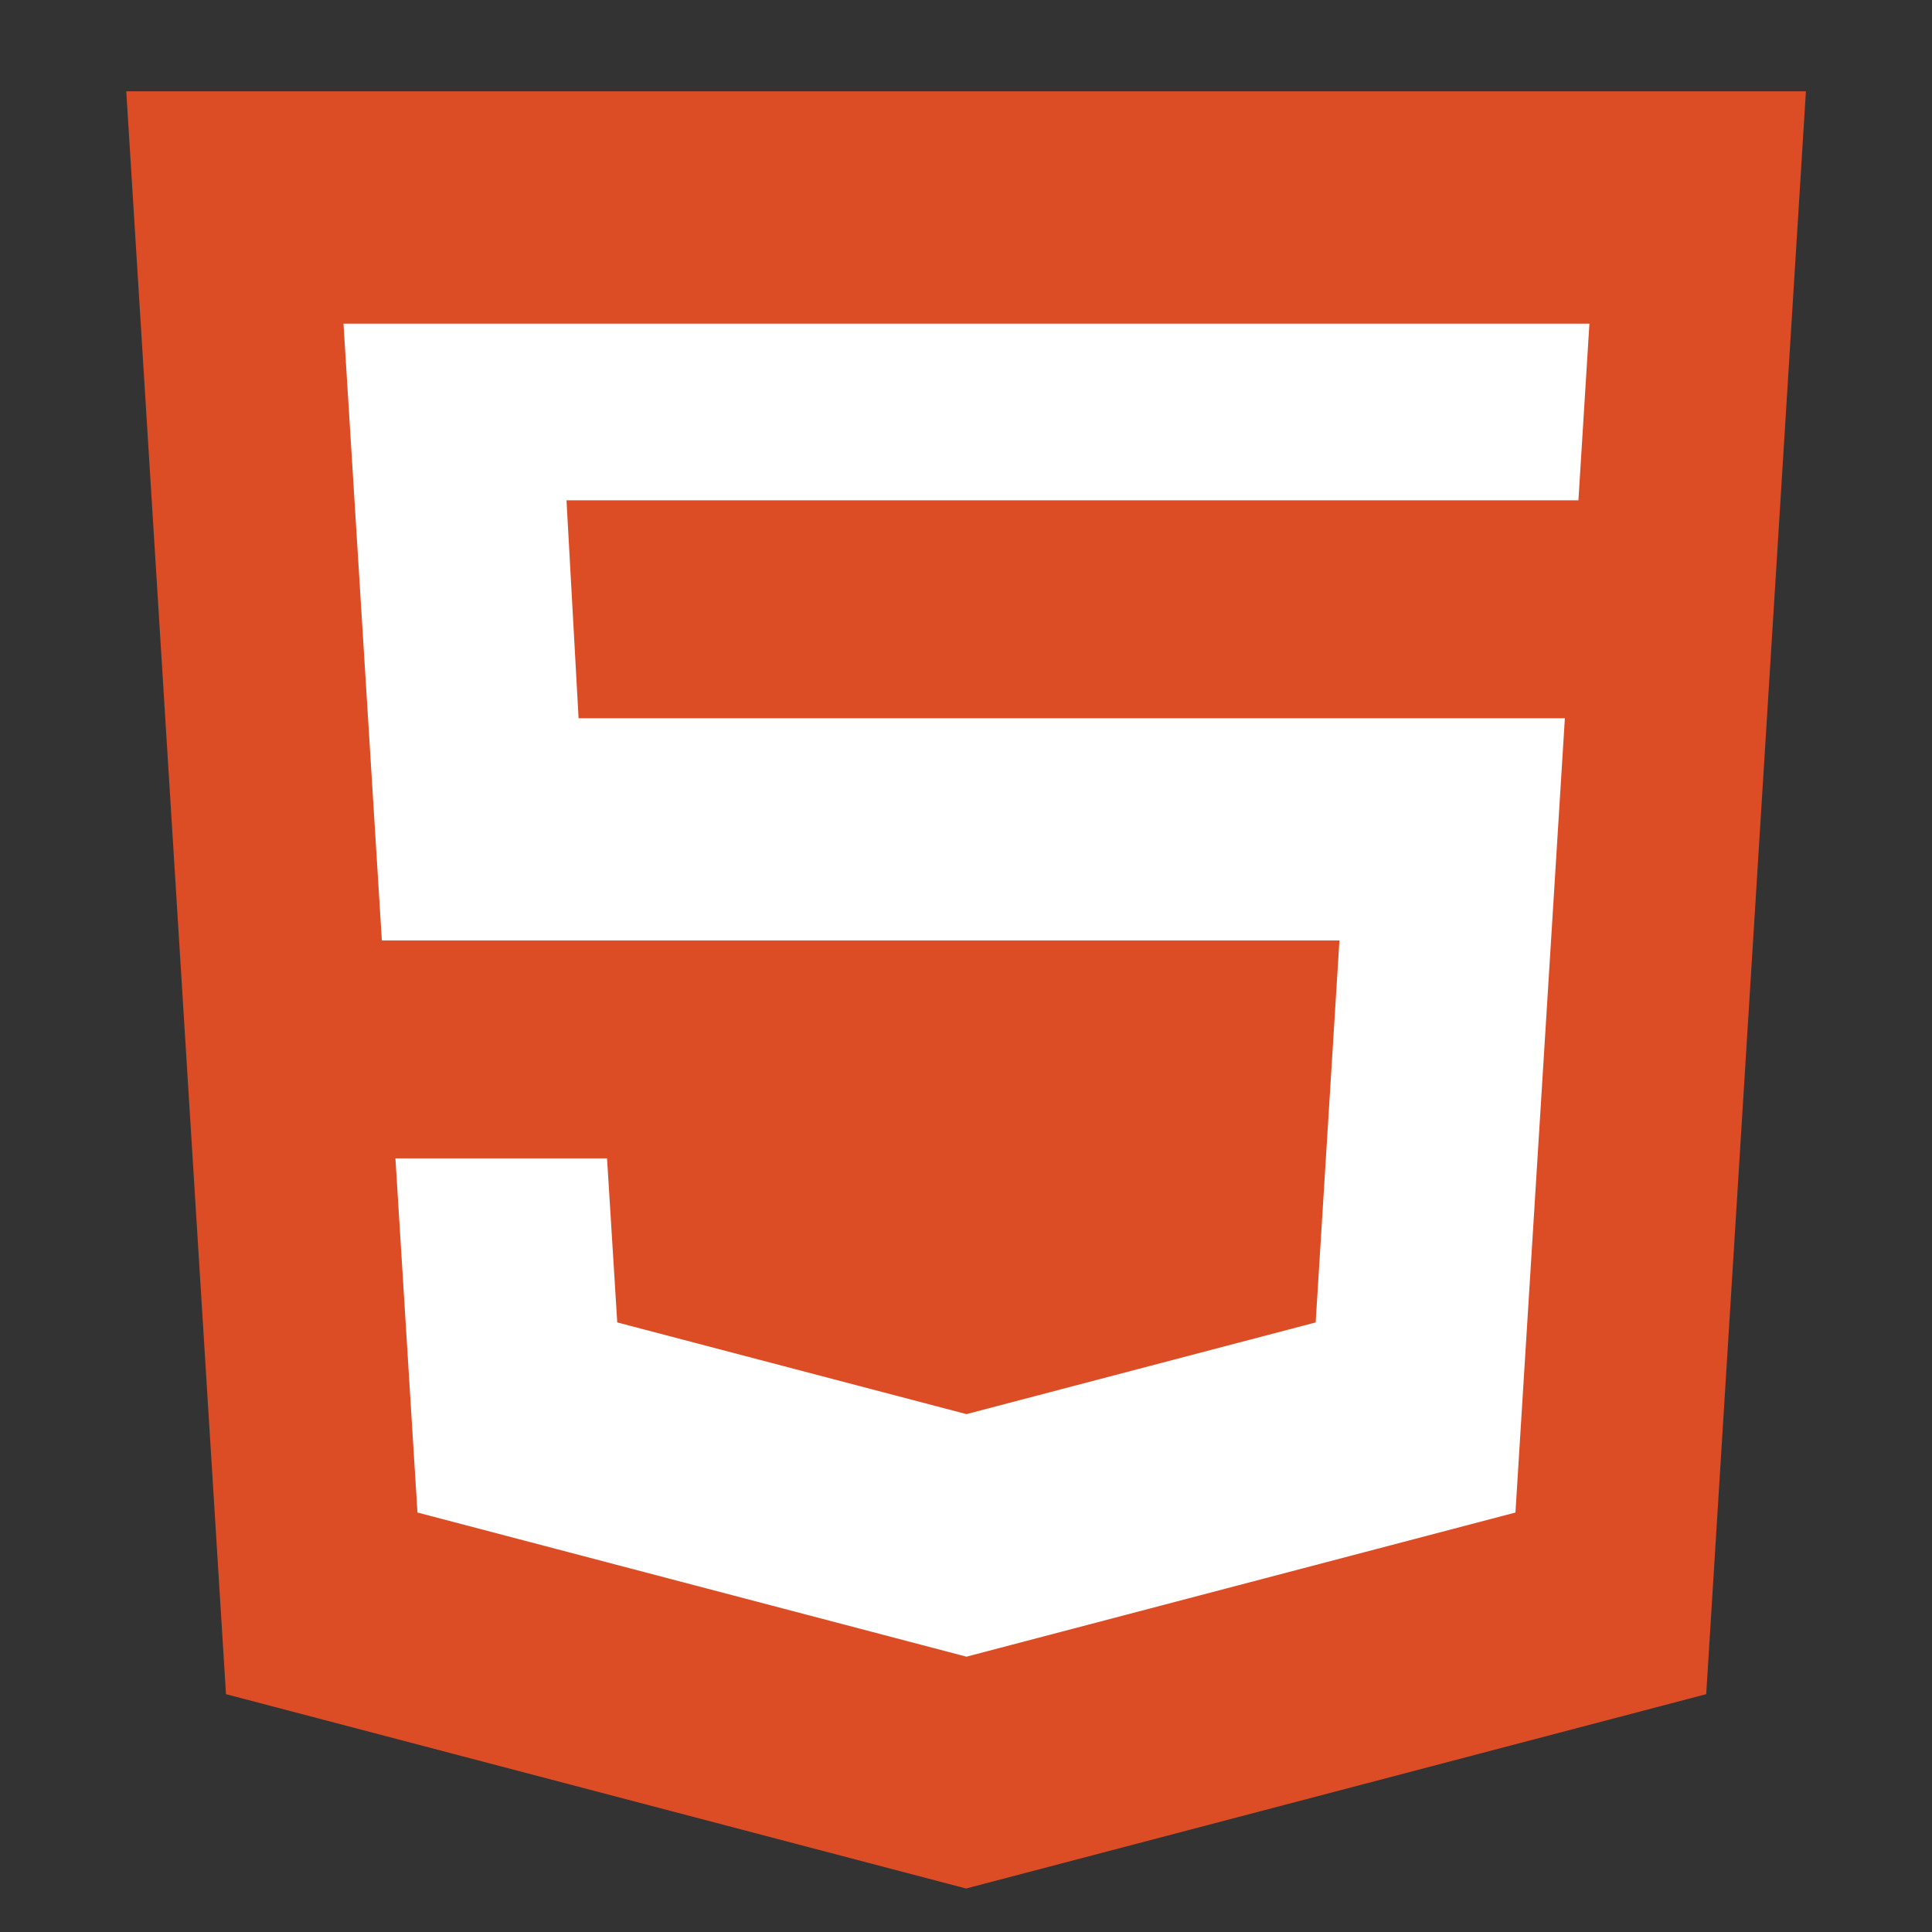 <?xml version="1.0" encoding="UTF-8" standalone="no"?>
<!DOCTYPE svg PUBLIC "-//W3C//DTD SVG 1.1//EN" "http://www.w3.org/Graphics/SVG/1.1/DTD/svg11.dtd">
<svg width="100%" height="100%" viewBox="0 0 512 512" version="1.1" xmlns="http://www.w3.org/2000/svg" xmlns:xlink="http://www.w3.org/1999/xlink" xml:space="preserve" xmlns:serif="http://www.serif.com/" style="fill-rule:evenodd;clip-rule:evenodd;stroke-linejoin:round;stroke-miterlimit:2;">
    <rect x="0" y="0" width="512" height="512" fill="#333333" stroke="none"/>
    <rect id="Artboard1" x="0" y="0" width="512" height="512" style="fill:none;"/>
    <g id="Artboard11" serif:id="Artboard1">
        <g transform="matrix(1.293,0,0,1.293,-74.888,-97.393)">
            <g transform="matrix(0.881,0,0,0.954,14.381,22.954)">
                <path d="M469.551,74.506L78.793,74.506L101.991,418.868L274.172,460.622L446.353,418.868L469.551,74.506Z" style="fill:rgb(220,77,37);"/>
            </g>
            <path d="M138.963,312.738L182.335,312.738L184.427,346.365L256,365.158L327.573,346.365L332.444,268.078L136.184,268.078L128.319,141.658L383.681,141.658L381.428,177.869L174.025,177.869L176.503,222.529L378.65,222.529L368.521,385.326L256,414.871L143.479,385.326L138.963,312.738Z" style="fill:white;"/>
        </g>
    </g>
</svg>
